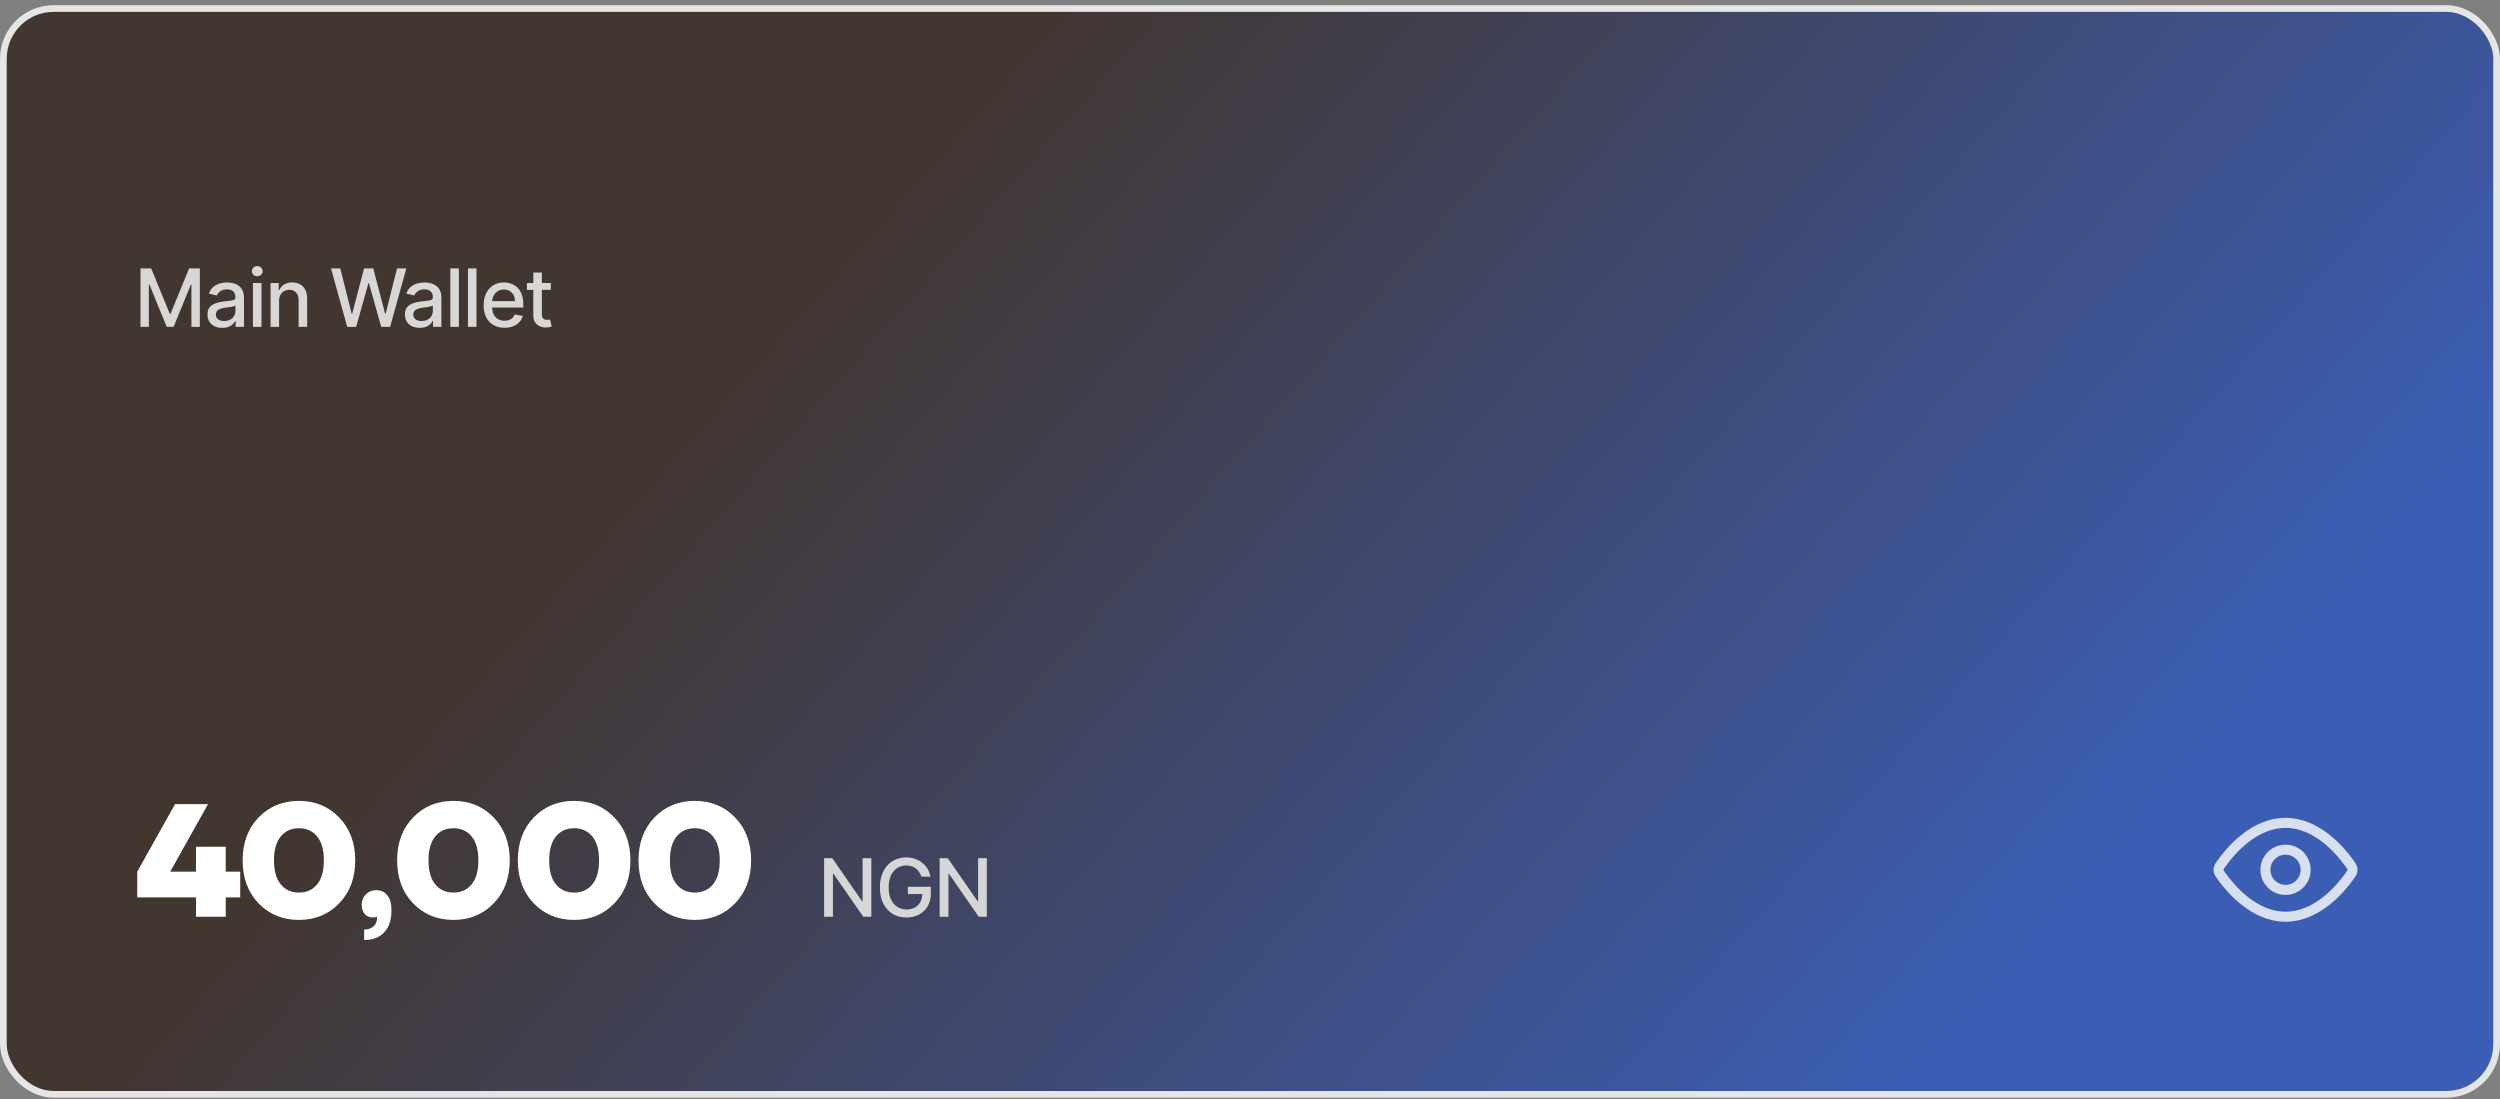 <svg width="373" height="164" viewBox="0 0 373 164" fill="none" xmlns="http://www.w3.org/2000/svg">
<rect x="0" y="0" width="373" height="164" fill="#808080" stroke="none"/>
<rect x="0.5" y="1.272" width="372" height="162" rx="7.5" fill="url(#paint0_linear_1868_27691)"/>
<rect x="0.5" y="1.272" width="372" height="162" rx="7.5" stroke="#E5E5E5"/>
<path d="M20.959 40.045H22.557L25.335 46.829H25.438L28.216 40.045H29.814V48.773H28.561V42.457H28.48L25.906 48.76H24.866L22.293 42.453H22.212V48.773H20.959V40.045ZM33.171 48.917C32.756 48.917 32.381 48.841 32.046 48.687C31.711 48.531 31.445 48.305 31.249 48.01C31.056 47.714 30.959 47.352 30.959 46.923C30.959 46.554 31.03 46.25 31.172 46.011C31.314 45.773 31.506 45.584 31.748 45.444C31.989 45.305 32.259 45.2 32.557 45.129C32.856 45.058 33.16 45.004 33.469 44.967C33.861 44.922 34.179 44.885 34.424 44.856C34.668 44.825 34.846 44.775 34.956 44.707C35.067 44.639 35.123 44.528 35.123 44.375V44.345C35.123 43.973 35.017 43.684 34.807 43.48C34.6 43.275 34.29 43.173 33.878 43.173C33.449 43.173 33.111 43.268 32.864 43.459C32.62 43.646 32.451 43.855 32.357 44.085L31.16 43.812C31.302 43.414 31.509 43.093 31.782 42.849C32.057 42.602 32.374 42.423 32.732 42.312C33.09 42.199 33.466 42.142 33.861 42.142C34.123 42.142 34.4 42.173 34.692 42.236C34.988 42.295 35.263 42.406 35.519 42.568C35.777 42.73 35.989 42.961 36.154 43.263C36.319 43.561 36.401 43.949 36.401 44.426V48.773H35.157V47.878H35.106C35.023 48.042 34.9 48.204 34.735 48.363C34.57 48.523 34.358 48.655 34.1 48.76C33.841 48.865 33.532 48.917 33.171 48.917ZM33.448 47.895C33.8 47.895 34.101 47.825 34.351 47.686C34.604 47.547 34.796 47.365 34.927 47.14C35.06 46.913 35.127 46.67 35.127 46.412V45.568C35.081 45.613 34.993 45.656 34.863 45.696C34.735 45.733 34.589 45.765 34.424 45.794C34.259 45.819 34.099 45.843 33.942 45.866C33.786 45.886 33.655 45.903 33.55 45.917C33.303 45.949 33.077 46.001 32.873 46.075C32.671 46.149 32.509 46.255 32.387 46.395C32.267 46.531 32.208 46.713 32.208 46.94C32.208 47.255 32.324 47.494 32.557 47.656C32.79 47.815 33.087 47.895 33.448 47.895ZM37.738 48.773V42.227H39.012V48.773H37.738ZM38.382 41.217C38.16 41.217 37.97 41.143 37.81 40.995C37.654 40.845 37.576 40.666 37.576 40.459C37.576 40.248 37.654 40.069 37.81 39.922C37.97 39.771 38.16 39.696 38.382 39.696C38.603 39.696 38.792 39.771 38.948 39.922C39.107 40.069 39.187 40.248 39.187 40.459C39.187 40.666 39.107 40.845 38.948 40.995C38.792 41.143 38.603 41.217 38.382 41.217ZM41.641 44.886V48.773H40.366V42.227H41.589V43.292H41.67C41.821 42.946 42.057 42.667 42.378 42.457C42.702 42.247 43.109 42.142 43.601 42.142C44.047 42.142 44.437 42.236 44.773 42.423C45.108 42.608 45.368 42.883 45.553 43.25C45.737 43.616 45.829 44.069 45.829 44.609V48.773H44.555V44.763C44.555 44.288 44.432 43.917 44.185 43.65C43.937 43.38 43.598 43.245 43.166 43.245C42.871 43.245 42.608 43.309 42.378 43.437C42.151 43.565 41.97 43.753 41.837 44C41.706 44.244 41.641 44.539 41.641 44.886ZM51.805 48.773L49.385 40.045H50.77L52.47 46.804H52.551L54.319 40.045H55.691L57.46 46.808H57.541L59.237 40.045H60.626L58.201 48.773H56.876L55.039 42.236H54.971L53.135 48.773H51.805ZM62.625 48.917C62.21 48.917 61.835 48.841 61.5 48.687C61.165 48.531 60.899 48.305 60.703 48.01C60.51 47.714 60.413 47.352 60.413 46.923C60.413 46.554 60.484 46.25 60.626 46.011C60.768 45.773 60.96 45.584 61.202 45.444C61.443 45.305 61.713 45.2 62.011 45.129C62.309 45.058 62.613 45.004 62.923 44.967C63.315 44.922 63.633 44.885 63.878 44.856C64.122 44.825 64.299 44.775 64.41 44.707C64.521 44.639 64.576 44.528 64.576 44.375V44.345C64.576 43.973 64.471 43.684 64.261 43.48C64.054 43.275 63.744 43.173 63.332 43.173C62.903 43.173 62.565 43.268 62.318 43.459C62.074 43.646 61.905 43.855 61.811 44.085L60.613 43.812C60.755 43.414 60.963 43.093 61.236 42.849C61.511 42.602 61.828 42.423 62.186 42.312C62.544 42.199 62.92 42.142 63.315 42.142C63.577 42.142 63.853 42.173 64.146 42.236C64.442 42.295 64.717 42.406 64.973 42.568C65.231 42.73 65.443 42.961 65.608 43.263C65.772 43.561 65.855 43.949 65.855 44.426V48.773H64.611V47.878H64.559C64.477 48.042 64.353 48.204 64.189 48.363C64.024 48.523 63.812 48.655 63.554 48.76C63.295 48.865 62.986 48.917 62.625 48.917ZM62.902 47.895C63.254 47.895 63.555 47.825 63.805 47.686C64.058 47.547 64.25 47.365 64.38 47.14C64.514 46.913 64.581 46.67 64.581 46.412V45.568C64.535 45.613 64.447 45.656 64.317 45.696C64.189 45.733 64.042 45.765 63.878 45.794C63.713 45.819 63.552 45.843 63.396 45.866C63.24 45.886 63.109 45.903 63.004 45.917C62.757 45.949 62.531 46.001 62.327 46.075C62.125 46.149 61.963 46.255 61.841 46.395C61.721 46.531 61.662 46.713 61.662 46.94C61.662 47.255 61.778 47.494 62.011 47.656C62.244 47.815 62.541 47.895 62.902 47.895ZM68.466 40.045V48.773H67.192V40.045H68.466ZM71.094 40.045V48.773H69.82V40.045H71.094ZM75.27 48.905C74.625 48.905 74.069 48.767 73.603 48.491C73.14 48.213 72.782 47.822 72.529 47.319C72.279 46.814 72.154 46.221 72.154 45.542C72.154 44.872 72.279 44.281 72.529 43.77C72.782 43.258 73.135 42.859 73.586 42.572C74.041 42.285 74.572 42.142 75.18 42.142C75.549 42.142 75.907 42.203 76.254 42.325C76.601 42.447 76.912 42.639 77.187 42.9C77.463 43.162 77.68 43.501 77.839 43.919C77.998 44.334 78.078 44.838 78.078 45.432V45.883H72.875V44.929H76.829C76.829 44.593 76.761 44.297 76.625 44.038C76.488 43.777 76.297 43.571 76.049 43.42C75.805 43.27 75.518 43.194 75.189 43.194C74.831 43.194 74.518 43.282 74.251 43.459C73.987 43.632 73.782 43.859 73.638 44.14C73.495 44.419 73.424 44.721 73.424 45.048V45.794C73.424 46.231 73.501 46.603 73.654 46.91C73.811 47.217 74.028 47.451 74.306 47.613C74.585 47.773 74.91 47.852 75.282 47.852C75.524 47.852 75.744 47.818 75.943 47.75C76.142 47.679 76.314 47.574 76.459 47.434C76.603 47.295 76.714 47.123 76.791 46.919L77.997 47.136C77.9 47.491 77.727 47.802 77.477 48.069C77.23 48.334 76.919 48.539 76.544 48.687C76.172 48.832 75.747 48.905 75.27 48.905ZM82.187 42.227V43.25H78.612V42.227H82.187ZM79.57 40.659H80.845V46.851C80.845 47.098 80.882 47.284 80.955 47.409C81.029 47.531 81.124 47.615 81.241 47.66C81.36 47.703 81.49 47.724 81.629 47.724C81.731 47.724 81.82 47.717 81.897 47.703C81.974 47.689 82.034 47.677 82.076 47.669L82.306 48.721C82.232 48.75 82.127 48.778 81.991 48.807C81.855 48.838 81.684 48.855 81.48 48.858C81.144 48.863 80.832 48.804 80.542 48.679C80.252 48.554 80.018 48.361 79.839 48.099C79.66 47.838 79.57 47.51 79.57 47.115V40.659Z" fill="white" fill-opacity="0.8"/>
<path d="M20.48 133.892V130.052L26.12 119.972H31.04L25.4 130.052H29.24V126.332H29.48H33.68V130.052H35.84V133.892H33.68V136.772H29.24V133.892H20.48ZM38.577 134.78C36.993 133.132 36.201 130.996 36.201 128.372C36.201 125.748 36.993 123.612 38.577 121.964C40.177 120.316 42.185 119.492 44.601 119.492C47.017 119.492 49.017 120.316 50.601 121.964C52.201 123.612 53.001 125.748 53.001 128.372C53.001 130.996 52.201 133.132 50.601 134.78C49.017 136.428 47.017 137.252 44.601 137.252C42.185 137.252 40.177 136.428 38.577 134.78ZM41.889 124.796C41.217 125.612 40.881 126.804 40.881 128.372C40.881 129.94 41.217 131.132 41.889 131.948C42.561 132.764 43.465 133.172 44.601 133.172C45.737 133.172 46.641 132.764 47.313 131.948C47.985 131.132 48.321 129.94 48.321 128.372C48.321 126.804 47.985 125.612 47.313 124.796C46.641 123.98 45.737 123.572 44.601 123.572C43.465 123.572 42.561 123.98 41.889 124.796ZM53.968 134.972C53.968 134.364 54.175 133.852 54.592 133.436C55.008 133.02 55.52 132.812 56.127 132.812C56.831 132.812 57.383 133.068 57.783 133.58C58.2 134.076 58.407 134.82 58.407 135.812C58.407 137.252 58.047 138.348 57.328 139.1C56.608 139.868 55.608 140.252 54.328 140.252V138.692C54.919 138.692 55.383 138.532 55.719 138.212C56.072 137.908 56.248 137.508 56.248 137.012V136.772L56.08 136.844C55.919 136.876 55.776 136.892 55.648 136.892C55.151 136.892 54.743 136.724 54.423 136.388C54.12 136.036 53.968 135.564 53.968 134.972ZM61.629 134.78C60.045 133.132 59.253 130.996 59.253 128.372C59.253 125.748 60.045 123.612 61.629 121.964C63.229 120.316 65.237 119.492 67.653 119.492C70.069 119.492 72.069 120.316 73.653 121.964C75.253 123.612 76.053 125.748 76.053 128.372C76.053 130.996 75.253 133.132 73.653 134.78C72.069 136.428 70.069 137.252 67.653 137.252C65.237 137.252 63.229 136.428 61.629 134.78ZM64.941 124.796C64.269 125.612 63.933 126.804 63.933 128.372C63.933 129.94 64.269 131.132 64.941 131.948C65.613 132.764 66.517 133.172 67.653 133.172C68.789 133.172 69.693 132.764 70.365 131.948C71.037 131.132 71.373 129.94 71.373 128.372C71.373 126.804 71.037 125.612 70.365 124.796C69.693 123.98 68.789 123.572 67.653 123.572C66.517 123.572 65.613 123.98 64.941 124.796ZM79.636 134.78C78.052 133.132 77.26 130.996 77.26 128.372C77.26 125.748 78.052 123.612 79.636 121.964C81.236 120.316 83.244 119.492 85.66 119.492C88.076 119.492 90.076 120.316 91.66 121.964C93.26 123.612 94.06 125.748 94.06 128.372C94.06 130.996 93.26 133.132 91.66 134.78C90.076 136.428 88.076 137.252 85.66 137.252C83.244 137.252 81.236 136.428 79.636 134.78ZM82.948 124.796C82.276 125.612 81.94 126.804 81.94 128.372C81.94 129.94 82.276 131.132 82.948 131.948C83.62 132.764 84.524 133.172 85.66 133.172C86.796 133.172 87.7 132.764 88.372 131.948C89.044 131.132 89.38 129.94 89.38 128.372C89.38 126.804 89.044 125.612 88.372 124.796C87.7 123.98 86.796 123.572 85.66 123.572C84.524 123.572 83.62 123.98 82.948 124.796ZM97.642 134.78C96.058 133.132 95.266 130.996 95.266 128.372C95.266 125.748 96.058 123.612 97.642 121.964C99.242 120.316 101.25 119.492 103.666 119.492C106.082 119.492 108.082 120.316 109.666 121.964C111.266 123.612 112.066 125.748 112.066 128.372C112.066 130.996 111.266 133.132 109.666 134.78C108.082 136.428 106.082 137.252 103.666 137.252C101.25 137.252 99.242 136.428 97.642 134.78ZM100.954 124.796C100.282 125.612 99.946 126.804 99.946 128.372C99.946 129.94 100.282 131.132 100.954 131.948C101.626 132.764 102.53 133.172 103.666 133.172C104.802 133.172 105.706 132.764 106.378 131.948C107.05 131.132 107.386 129.94 107.386 128.372C107.386 126.804 107.05 125.612 106.378 124.796C105.706 123.98 104.802 123.572 103.666 123.572C102.53 123.572 101.626 123.98 100.954 124.796Z" fill="white"/>
<path d="M130.003 128.045V136.772H128.793L124.357 130.372H124.276V136.772H122.959V128.045H124.178L128.618 134.454H128.699V128.045H130.003ZM137.47 130.802C137.388 130.544 137.277 130.312 137.138 130.108C137.001 129.9 136.838 129.724 136.647 129.579C136.457 129.432 136.24 129.319 135.995 129.243C135.754 129.166 135.488 129.128 135.199 129.128C134.707 129.128 134.264 129.254 133.869 129.507C133.474 129.76 133.162 130.13 132.932 130.619C132.704 131.105 132.591 131.7 132.591 132.405C132.591 133.112 132.706 133.71 132.936 134.199C133.166 134.687 133.481 135.058 133.882 135.311C134.282 135.564 134.738 135.69 135.25 135.69C135.724 135.69 136.138 135.593 136.49 135.4C136.845 135.207 137.119 134.934 137.312 134.582C137.508 134.227 137.606 133.809 137.606 133.329L137.947 133.393H135.45V132.307H138.88V133.299C138.88 134.032 138.724 134.669 138.412 135.209C138.102 135.745 137.673 136.16 137.125 136.453C136.579 136.745 135.954 136.892 135.25 136.892C134.46 136.892 133.767 136.71 133.17 136.346C132.576 135.983 132.113 135.467 131.781 134.799C131.449 134.129 131.282 133.334 131.282 132.413C131.282 131.717 131.379 131.092 131.572 130.538C131.765 129.984 132.037 129.514 132.386 129.128C132.738 128.738 133.152 128.441 133.626 128.237C134.103 128.03 134.625 127.926 135.19 127.926C135.662 127.926 136.101 127.995 136.507 128.135C136.916 128.274 137.28 128.471 137.598 128.727C137.919 128.983 138.184 129.287 138.395 129.639C138.605 129.988 138.747 130.376 138.821 130.802H137.47ZM147.236 128.045V136.772H146.026L141.59 130.372H141.509V136.772H140.192V128.045H141.411L145.851 134.454H145.932V128.045H147.236Z" fill="#D6D6D6"/>
<path d="M350.544 128.817C350.848 129.244 351 129.457 351 129.772C351 130.088 350.848 130.301 350.544 130.727C349.178 132.643 345.689 136.772 341 136.772C336.311 136.772 332.822 132.643 331.456 130.727C331.152 130.301 331 130.088 331 129.772C331 129.457 331.152 129.244 331.456 128.817C332.822 126.902 336.311 122.772 341 122.772C345.689 122.772 349.178 126.902 350.544 128.817Z" stroke="white" stroke-opacity="0.8" stroke-width="1.5"/>
<path d="M344 129.772C344 128.116 342.657 126.772 341 126.772C339.343 126.772 338 128.116 338 129.772C338 131.429 339.343 132.772 341 132.772C342.657 132.772 344 131.429 344 129.772Z" stroke="white" stroke-opacity="0.8" stroke-width="1.5"/>
<defs>
<linearGradient id="paint0_linear_1868_27691" x1="110.648" y1="53.656" x2="262.868" y2="187.392" gradientUnits="userSpaceOnUse">
<stop stop-color="#423631"/>
<stop offset="1" stop-color="#3B5DB3"/>
</linearGradient>
</defs>
</svg>
